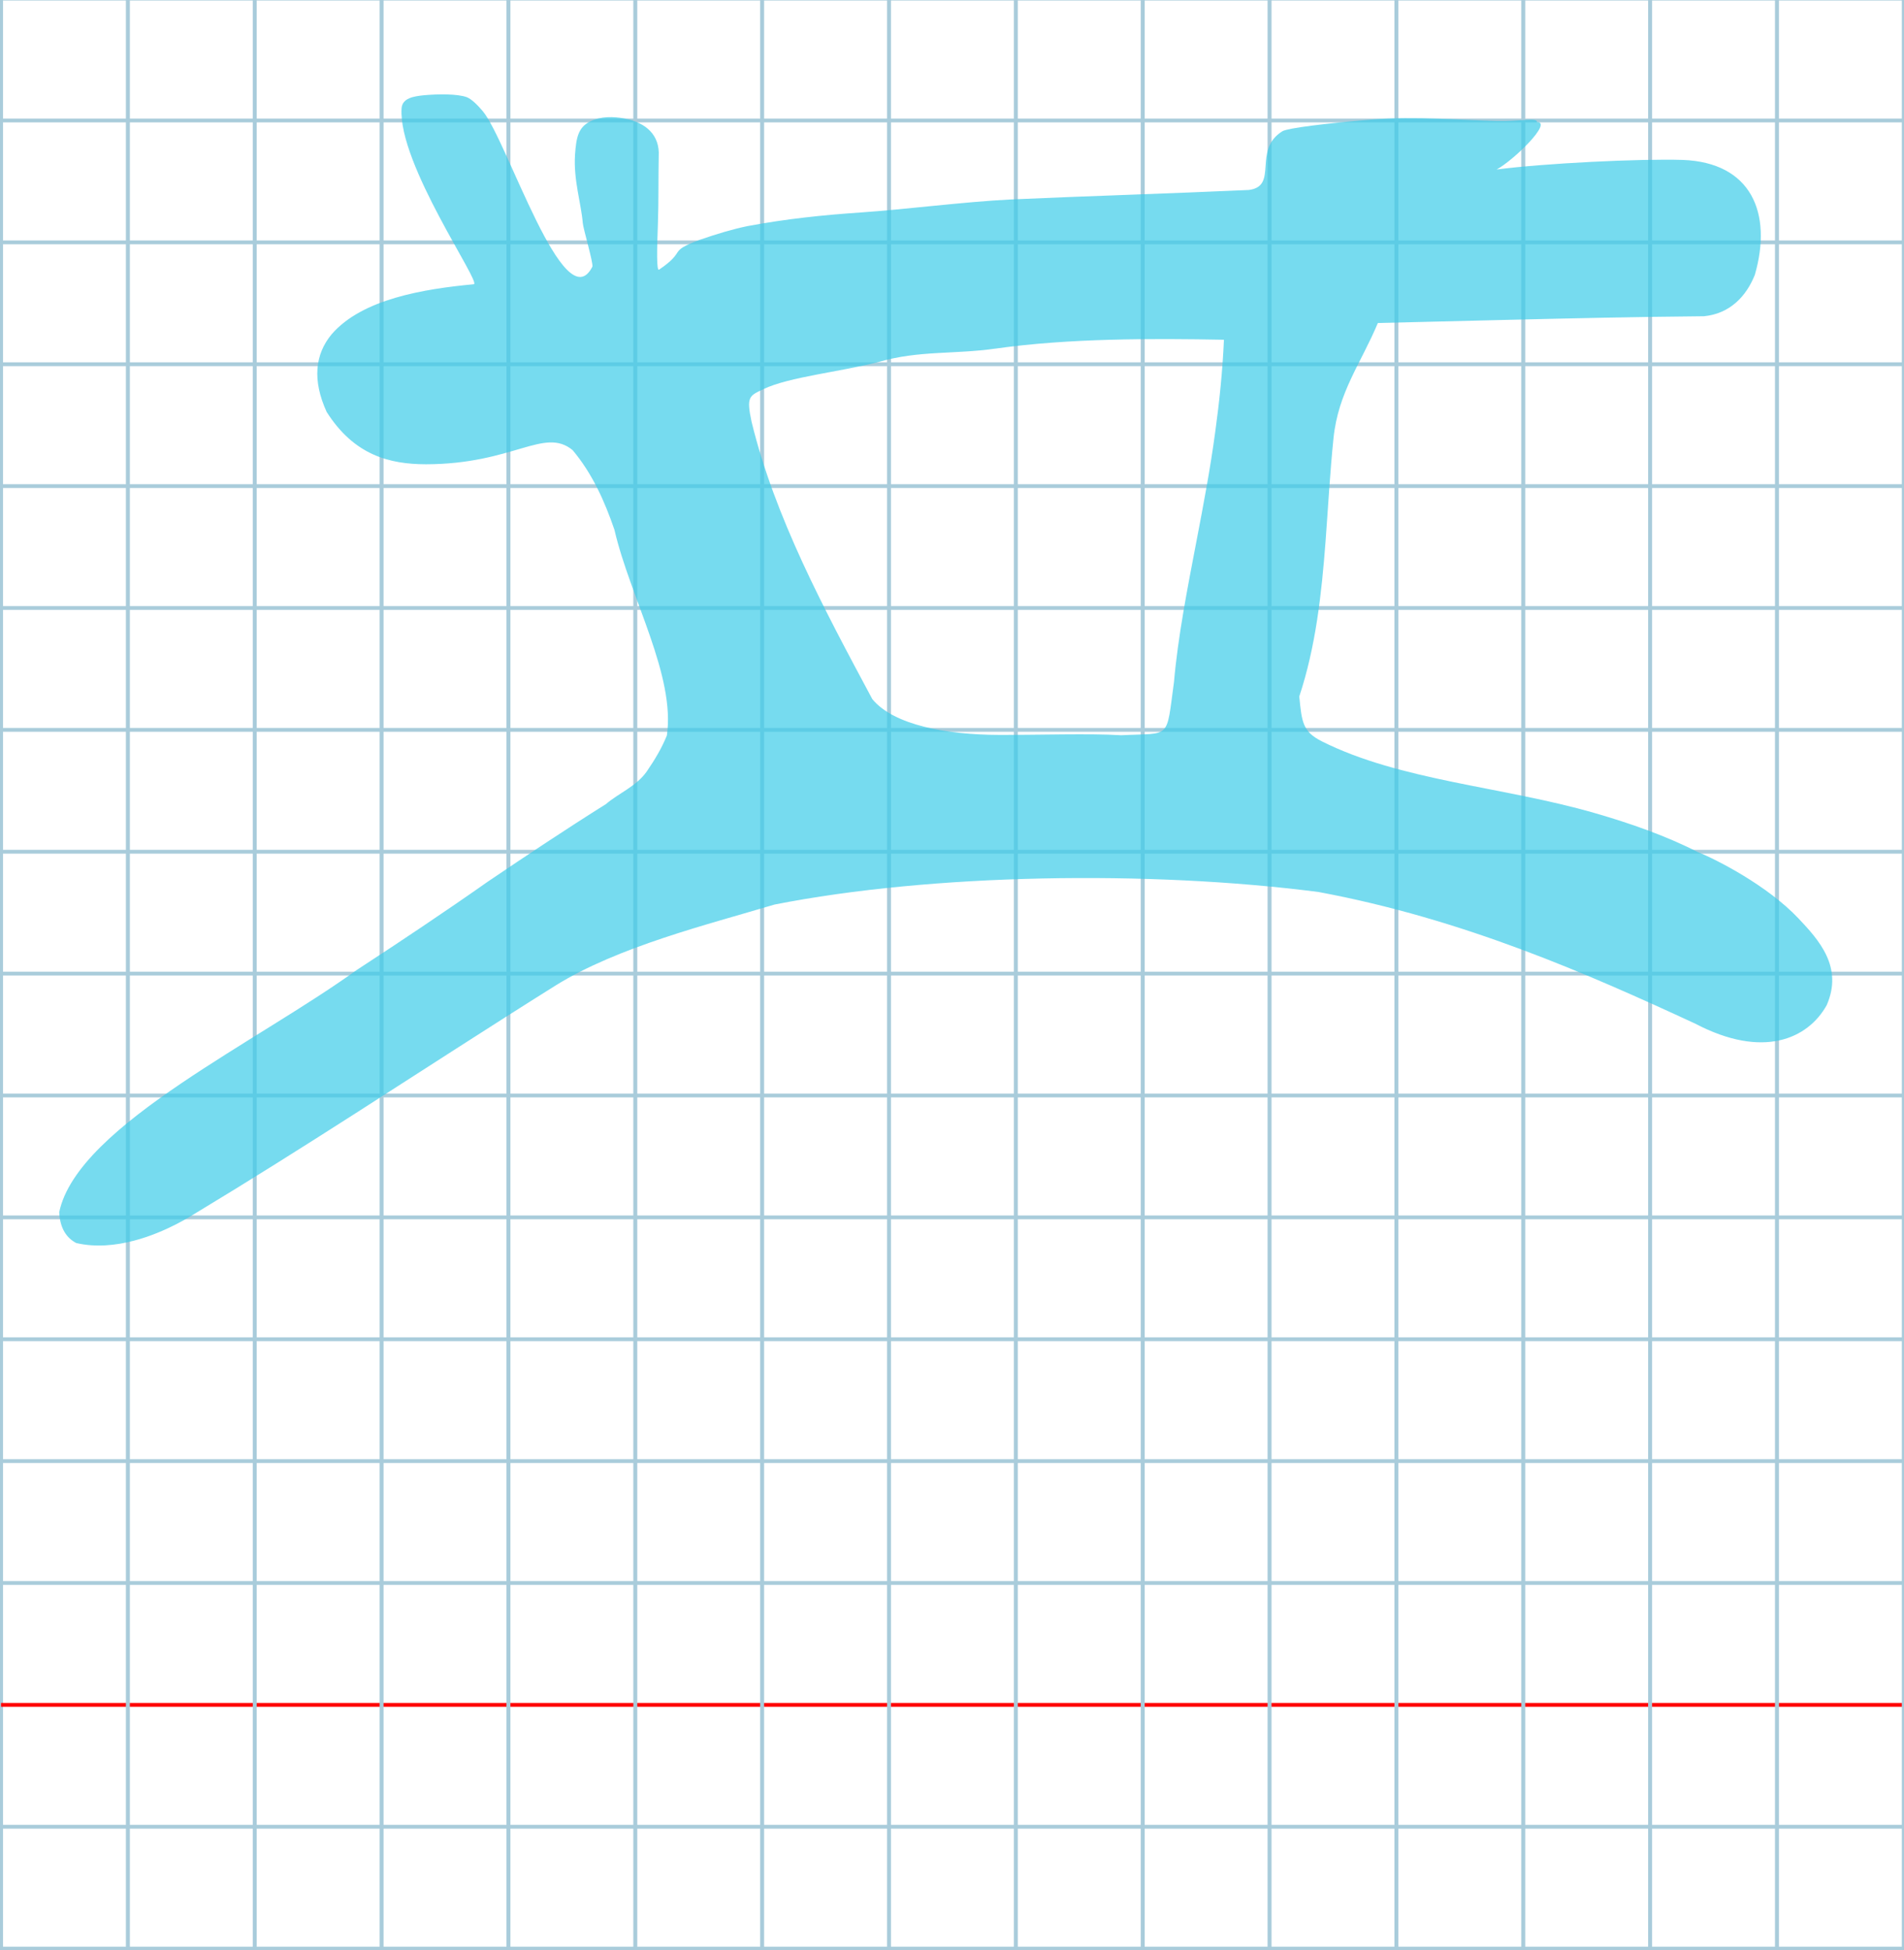 <?xml version="1.0" encoding="UTF-8" standalone="no"?>
<svg
   xmlns:dc="http://purl.org/dc/elements/1.1/"
   xmlns:cc="http://creativecommons.org/ns#"
   xmlns:rdf="http://www.w3.org/1999/02/22-rdf-syntax-ns#"
   xmlns:svg="http://www.w3.org/2000/svg"
   xmlns="http://www.w3.org/2000/svg"
   xmlns:sodipodi="http://sodipodi.sourceforge.net/DTD/sodipodi-0.dtd"
   xmlns:inkscape="http://www.inkscape.org/namespaces/inkscape"
   version="1.1"
   id="Layer_1"
   x="0px"
   y="0px"
   width="1000"
   height="1024"
   viewBox="0 0 1000 1024"
   enable-background="new 0 0 512 512"
   xml:space="preserve"
   inkscape:version="0.48.0 r9654"
   sodipodi:docname="uni2F6B-x2f6b.svg"><defs
   id="defs70" /><sodipodi:namedview
   pagecolor="#ffffff"
   bordercolor="#666666"
   borderopacity="1"
   objecttolerance="10"
   gridtolerance="10"
   guidetolerance="10"
   inkscape:pageopacity="0"
   inkscape:pageshadow="2"
   inkscape:window-width="1152"
   inkscape:window-height="814"
   id="namedview68"
   showgrid="false"
   inkscape:zoom="0.36045873"
   inkscape:cx="301.8627"
   inkscape:cy="269.86207"
   inkscape:window-x="-8"
   inkscape:window-y="-8"
   inkscape:window-maximized="1"
   inkscape:current-layer="Layer_1" />
	<g
   id="Grid"
   transform="matrix(2.082,0,0,2,0.541,-0.735)">
		<rect
   x="0"
   stroke-miterlimit="10"
   width="512"
   height="512"
   id="rect4"
   y="0"
   style="fill:none;stroke:#a9ccdb;stroke-miterlimit:10" />
		<line
   stroke-miterlimit="10"
   x1="0"
   y1="32"
   x2="512"
   y2="32"
   id="line6"
   style="fill:none;stroke:#a9ccdb;stroke-miterlimit:10" />
		<line
   stroke-miterlimit="10"
   x1="0"
   y1="64"
   x2="512"
   y2="64"
   id="line8"
   style="fill:none;stroke:#a9ccdb;stroke-miterlimit:10" />
		<line
   stroke-miterlimit="10"
   x1="0"
   y1="96"
   x2="512"
   y2="96"
   id="line10"
   style="fill:none;stroke:#a9ccdb;stroke-miterlimit:10" />
		<line
   stroke-miterlimit="10"
   x1="0"
   y1="128"
   x2="512"
   y2="128"
   id="line12"
   style="fill:none;stroke:#a9ccdb;stroke-miterlimit:10" />
		<line
   stroke-miterlimit="10"
   x1="0"
   y1="160"
   x2="512"
   y2="160"
   id="line14"
   style="fill:none;stroke:#a9ccdb;stroke-miterlimit:10" />
		<line
   stroke-miterlimit="10"
   x1="0"
   y1="192"
   x2="512"
   y2="192"
   id="line16"
   style="fill:none;stroke:#a9ccdb;stroke-miterlimit:10" />
		<line
   stroke-miterlimit="10"
   x1="0"
   y1="224"
   x2="512"
   y2="224"
   id="line18"
   style="fill:none;stroke:#a9ccdb;stroke-miterlimit:10" />
		<line
   stroke-miterlimit="10"
   x1="0"
   y1="256"
   x2="512"
   y2="256"
   id="line20"
   style="fill:none;stroke:#a9ccdb;stroke-miterlimit:10" />
		<line
   stroke-miterlimit="10"
   x1="0"
   y1="288"
   x2="512"
   y2="288"
   id="line22"
   style="fill:none;stroke:#a9ccdb;stroke-miterlimit:10" />
		<line
   stroke-miterlimit="10"
   x1="0"
   y1="320"
   x2="512"
   y2="320"
   id="line24"
   style="fill:none;stroke:#a9ccdb;stroke-miterlimit:10" />
		<line
   stroke-miterlimit="10"
   x1="0"
   y1="352"
   x2="512"
   y2="352"
   id="line26"
   style="fill:none;stroke:#a9ccdb;stroke-miterlimit:10" />
		<line
   stroke-miterlimit="10"
   x1="0"
   y1="384"
   x2="512"
   y2="384"
   id="line28"
   style="fill:none;stroke:#a9ccdb;stroke-miterlimit:10" />
		<line
   stroke-miterlimit="10"
   x1="0"
   y1="416"
   x2="512"
   y2="416"
   id="line30"
   style="fill:none;stroke:#a9ccdb;stroke-miterlimit:10" />
		<line
   stroke-miterlimit="10"
   x1="0"
   y1="448"
   x2="512"
   y2="448"
   id="line32"
   style="fill:none;stroke:#ff0000;stroke-miterlimit:10" />
		<line
   stroke-miterlimit="10"
   x1="0"
   y1="480"
   x2="512"
   y2="480"
   id="line34"
   style="fill:none;stroke:#a9ccdb;stroke-miterlimit:10" />
		<line
   stroke-miterlimit="10"
   x1="32"
   y1="0"
   x2="32"
   y2="512"
   id="line36"
   style="fill:none;stroke:#a9ccdb;stroke-miterlimit:10" />
		<line
   stroke-miterlimit="10"
   x1="64"
   y1="0"
   x2="64"
   y2="512"
   id="line38"
   style="fill:none;stroke:#a9ccdb;stroke-miterlimit:10" />
		<line
   stroke-miterlimit="10"
   x1="96"
   y1="0"
   x2="96"
   y2="512"
   id="line40"
   style="fill:none;stroke:#a9ccdb;stroke-miterlimit:10" />
		<line
   stroke-miterlimit="10"
   x1="128"
   y1="0"
   x2="128"
   y2="512"
   id="line42"
   style="fill:none;stroke:#a9ccdb;stroke-miterlimit:10" />
		<line
   stroke-miterlimit="10"
   x1="160"
   y1="0"
   x2="160"
   y2="512"
   id="line44"
   style="fill:none;stroke:#a9ccdb;stroke-miterlimit:10" />
		<line
   stroke-miterlimit="10"
   x1="192"
   y1="0"
   x2="192"
   y2="512"
   id="line46"
   style="fill:none;stroke:#a9ccdb;stroke-miterlimit:10" />
		<line
   stroke-miterlimit="10"
   x1="224"
   y1="0"
   x2="224"
   y2="512"
   id="line48"
   style="fill:none;stroke:#a9ccdb;stroke-miterlimit:10" />
		<line
   stroke-miterlimit="10"
   x1="256"
   y1="0"
   x2="256"
   y2="512"
   id="line50"
   style="fill:none;stroke:#a9ccdb;stroke-miterlimit:10" />
		<line
   stroke-miterlimit="10"
   x1="288"
   y1="0"
   x2="288"
   y2="512"
   id="line52"
   style="fill:none;stroke:#a9ccdb;stroke-miterlimit:10" />
		<line
   stroke-miterlimit="10"
   x1="320"
   y1="0"
   x2="320"
   y2="512"
   id="line54"
   style="fill:none;stroke:#a9ccdb;stroke-miterlimit:10" />
		<line
   stroke-miterlimit="10"
   x1="352"
   y1="0"
   x2="352"
   y2="512"
   id="line56"
   style="fill:none;stroke:#a9ccdb;stroke-miterlimit:10" />
		<line
   stroke-miterlimit="10"
   x1="384"
   y1="0"
   x2="384"
   y2="512"
   id="line58"
   style="fill:none;stroke:#a9ccdb;stroke-miterlimit:10" />
		<line
   stroke-miterlimit="10"
   x1="416"
   y1="0"
   x2="416"
   y2="512"
   id="line60"
   style="fill:none;stroke:#a9ccdb;stroke-miterlimit:10" />
		<line
   stroke-miterlimit="10"
   x1="448"
   y1="0"
   x2="448"
   y2="512"
   id="line62"
   style="fill:none;stroke:#a9ccdb;stroke-miterlimit:10" />
		<line
   stroke-miterlimit="10"
   x1="480"
   y1="0"
   x2="480"
   y2="512"
   id="line64"
   style="fill:none;stroke:#a9ccdb;stroke-miterlimit:10" />
	</g>
	
<path
   style="fill:#3ecde9;fill-opacity:0.709"
   d="m 171.528,216.261 c 14.4,22.722 32.887,27.484 52.152,27.547 46.22,-0.109 62.068,-19.706 77.062,-7.439 10.352,12.293 16.902,27.027 21.979,41.873 4.121,17.879 12.317,37.285 18.799,56.176 6.311,18.39 10.998,36.292 8.722,51.82 -2.89,7.043 -6.293,12.6 -10.536,18.853 -5.496,7.855 -14.889,11.498 -21.49,17.177 -20.871,13.085 -41.724,26.981 -62.202,40.844 -22.549,15.855 -45.678,31.266 -68.7,46.295 -26.272,18.92 -61.625,38.845 -92.13,59.479 -32.332,21.869 -59.219,44.533 -64.079,67.641 0.395,8.743 4.018,13.634 8.935,16.224 10.214,2.372 20.777,1.265 30.262,-1.216 17.229,-4.506 30.906,-13.546 32.494,-14.503 28.297,-17.052 56.243,-34.694 83.844,-52.35 35.625,-22.787 70.677,-45.595 105.174,-67.178 32.78,-20.368 79.443,-31.884 115.038,-42.513 82.633,-16.262 197.015,-18.017 285.575,-6.592 76.194,14.165 141.571,43.051 198.025,69.196 35.382,18.515 58.984,8.086 68.957,-9.756 8.733,-20.028 -4.015,-34.14 -14.957,-45.684 -16.265,-17.161 -42.822,-30.748 -52.716,-34.699 -16.873,-8.578 -35.213,-15.017 -54.142,-20.485 -48.379,-13.975 -102.03,-16.925 -143.47,-37.733 -9.92,-5.065 -10.406,-9.941 -11.726,-23.499 8.648,-26.109 11.712,-53.833 13.81,-81.588 1.374,-18.183 2.333,-36.38 4.174,-54.144 2.493,-24.052 14.33,-39.029 23.281,-60.388 21.383,-0.495 42.712,-1.04 63.9,-1.556 36.355,-0.885 72.294,-1.685 107.373,-1.999 13.482,-1.301 22.181,-10.303 26.729,-21.758 4.676,-16.219 4.213,-31.01 -1.969,-41.894 -6.143,-10.813 -17.932,-17.769 -35.938,-18.437 -22.285,-0.702 -72.799,1.756 -97.707,5.035 9.136,-4.99 29.534,-24.983 21.194,-24.888 0.154,-2.597 -8.372,-0.291 -21.188,-0.582 -17.512,-0.398 -43.036,-2.598 -65.376,-0.779 -23.893,1.946 -44.144,4.47 -47.054,6.099 -16.114,9.853 -1.782,28.988 -17.819,30.907 -21.495,0.97 -42.882,1.769 -63.73,2.544 -21.144,0.786 -41.732,1.548 -61.315,2.44 -24.545,1.212 -55.226,5.237 -79.175,6.858 -19.437,1.316 -38.938,3.364 -58.924,7.111 -7.943,1.638 -15.921,4.037 -25.317,7.264 -17.174,6.476 -6.282,5.492 -21.199,15.615 -1.368,0.884 -1.132,-10.308 -0.598,-24.352 0.382,-10.051 0.207,-25.664 0.416,-35.256 0.627,-11.004 -6.607,-17.549 -17.773,-19.727 -6.026,-1.138 -12.564,-1.284 -18.164,1.473 -6.313,3.108 -7.393,8.437 -8.016,17.491 -0.871,13.361 3.229,25.546 4.081,35.954 0.244,2.98 5.545,20.798 5.04,22.835 -14.691,28.879 -44.745,-66.289 -57.525,-81.573 -2.901,-3.45 -6.033,-6.499 -8.511,-7.442 -5.052,-1.774 -14.915,-1.661 -22.496,-0.988 -5.161,0.566 -11.327,1.379 -11.689,6.901 -0.959,14.621 9.581,37.571 19.831,56.933 10.248,19.36 20.207,35.133 18.093,35.409 -26.137,2.467 -58.644,7.705 -74.663,26.283 -8.771,10.57 -10.18,24.124 -2.642,40.719 z m 445.075,141.751 c -4.238,30.972 -1.244,26.724 -27.713,28.082 -16.609,-1.026 -43.017,-0.109 -64.327,-0.176 -27.206,-0.086 -55.185,-5.074 -66.423,-18.807 -25.495,-47.556 -51.128,-95.32 -63.413,-145.64 -2.887,-13.438 -1.083,-13.609 6.351,-17.174 13.329,-6.392 40.481,-9.026 60.755,-14.328 21.073,-6.015 39.053,-3.802 61.187,-6.928 38.61,-5.453 81.968,-5.335 119.804,-4.635 -0.74,16.547 -2.391,32.629 -4.578,48.409 -2.552,19.056 -6.174,38.176 -9.773,56.947 -4.94,25.764 -9.838,50.87 -11.87,74.25 z"
   id="path3755"
   inkscape:connector-curvature="0"
   sodipodi:nodetypes="ccccscccccsccscscccccscsccsscsccscccssccscscccsccscsccccsscccccsccscsccsc" />
	 
</svg>